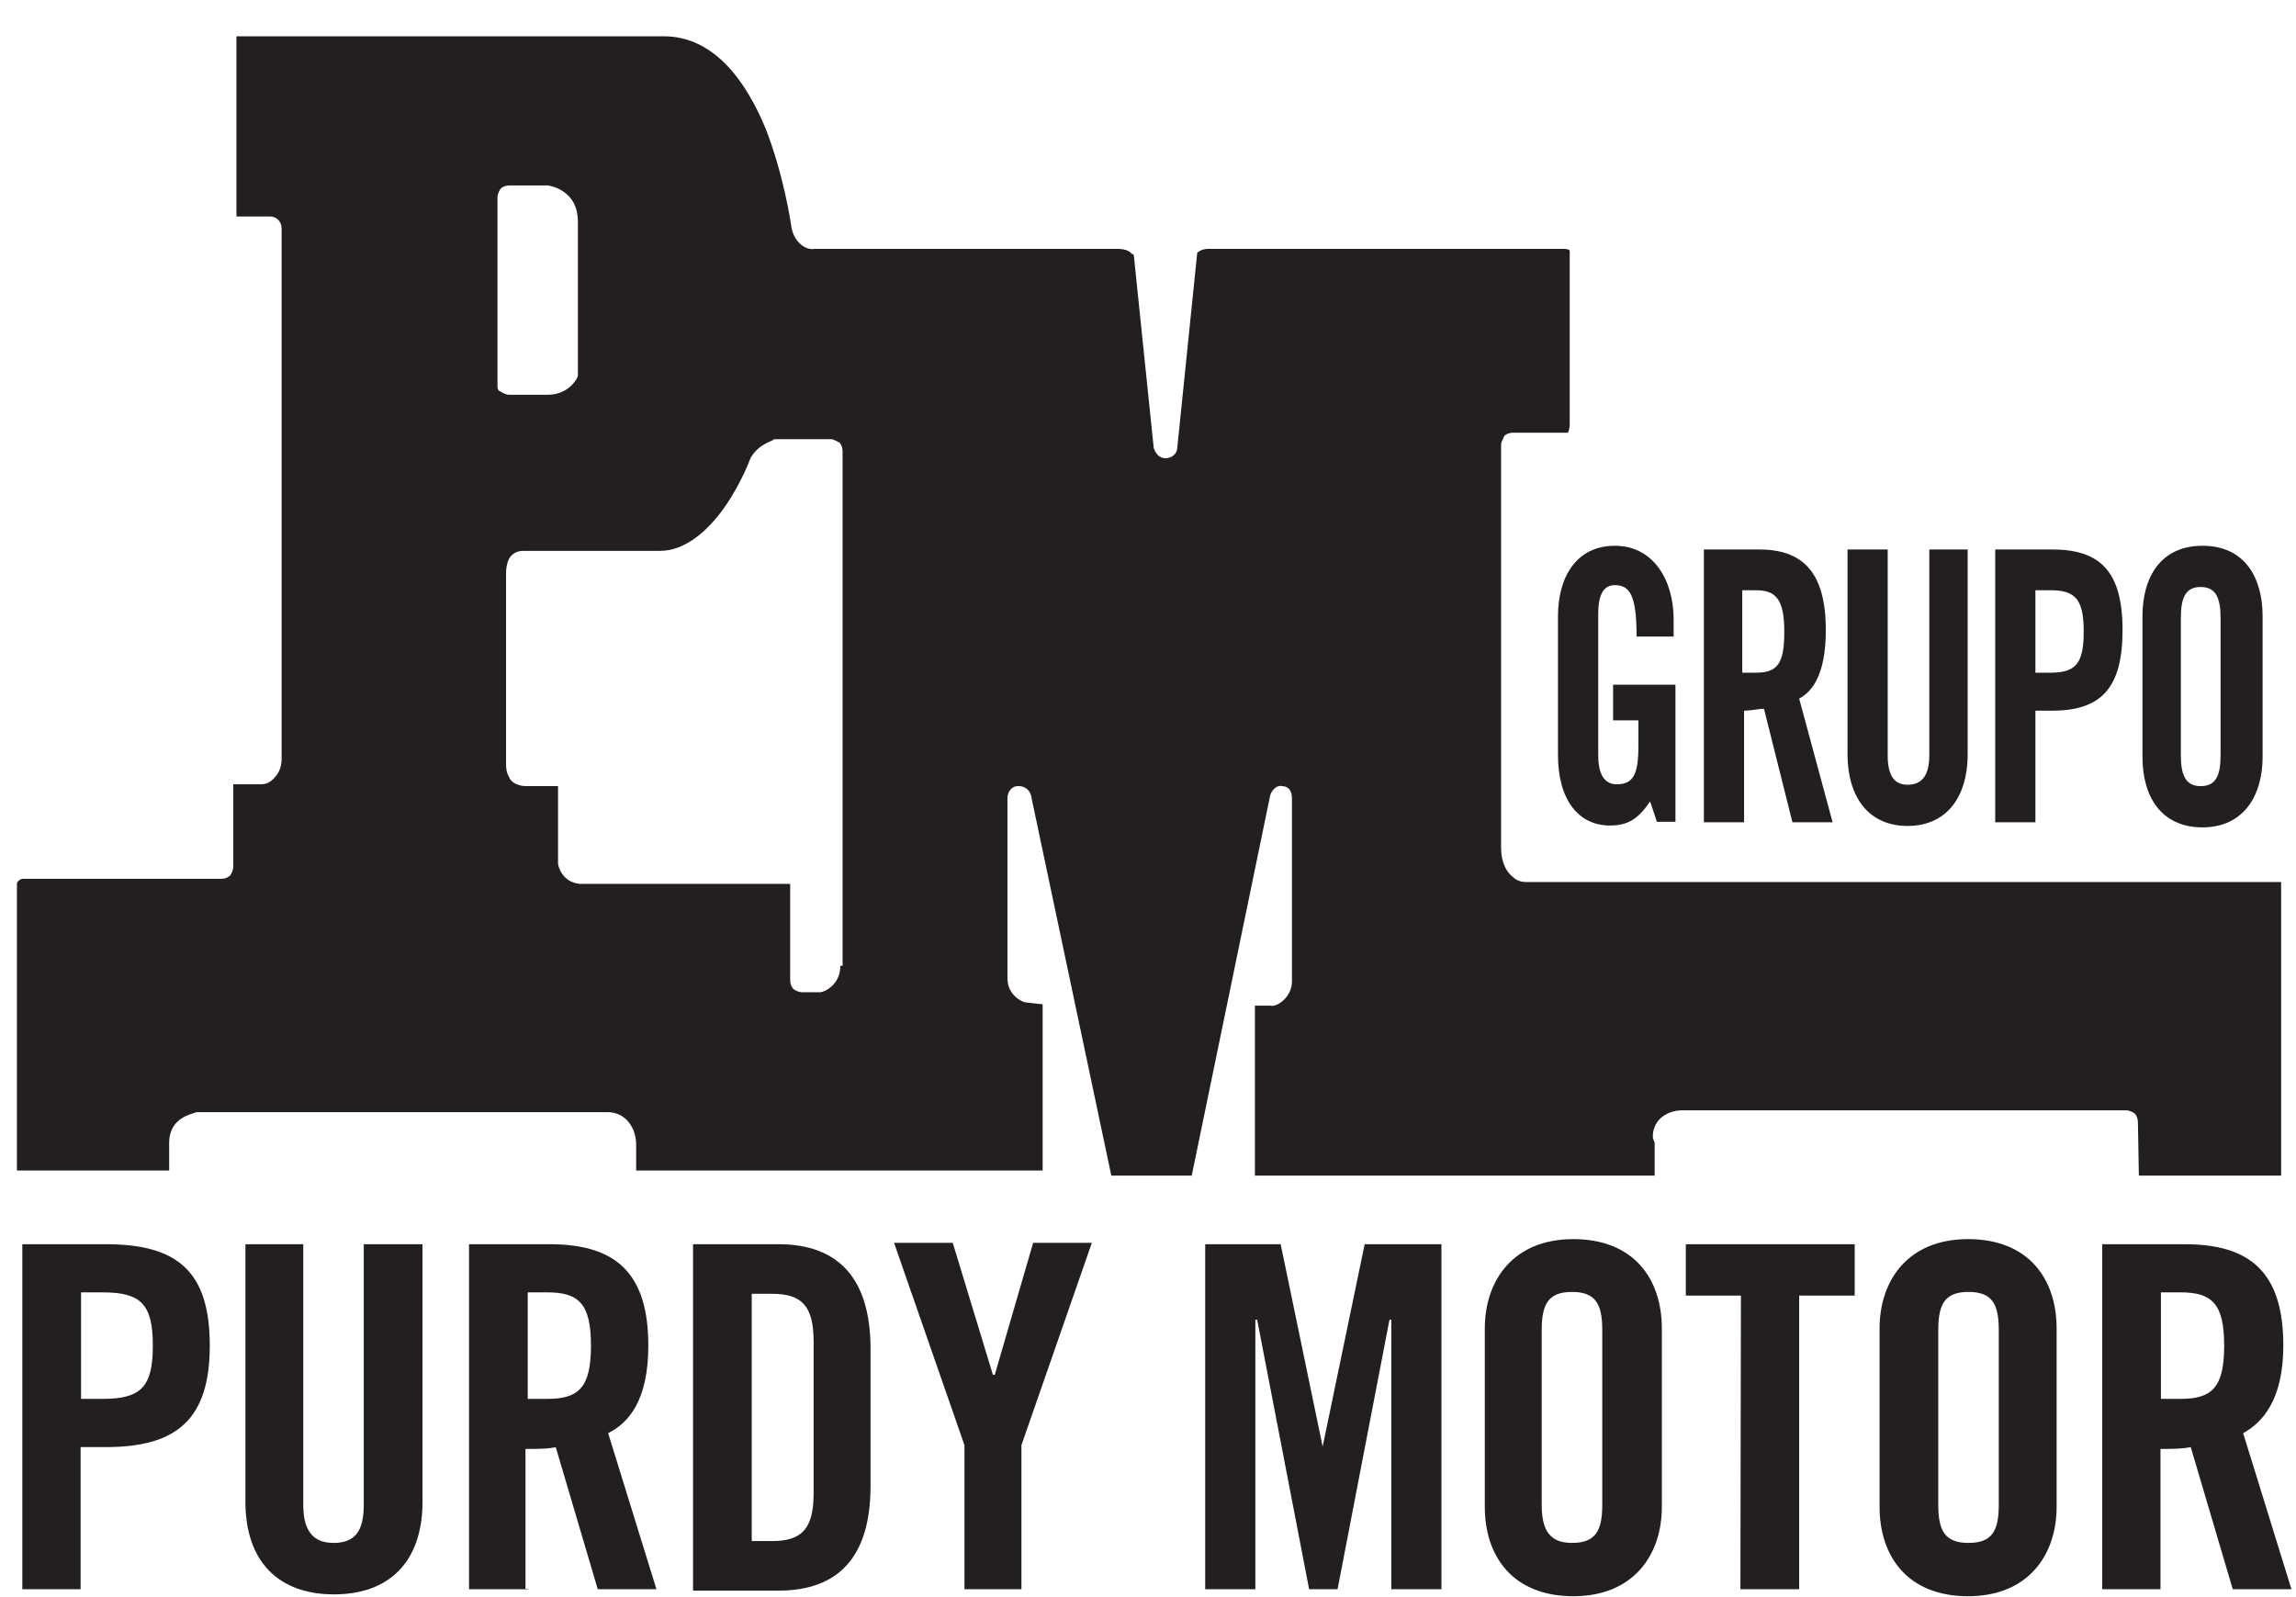 <?xml version="1.0" encoding="UTF-8"?>
<svg width="46px" height="32px" viewBox="0 0 46 32" version="1.1" xmlns="http://www.w3.org/2000/svg" xmlns:xlink="http://www.w3.org/1999/xlink">
    <!-- Generator: Sketch 55.1 (78136) - https://sketchapp.com -->
    <title>purdy</title>
    <desc>Created with Sketch.</desc>
    <g id="Symbols" stroke="none" stroke-width="1" fill="none" fill-rule="evenodd">
        <g id="footer-desktop-toyota" transform="translate(-227, -158)" fill="#231F20">
            <g id="logos" transform="translate(170, 158)">
                <g id="purdy" transform="translate(57.303, 0.727)">
                    <g id="Capa_1">
                        <g id="Group">
                            <g id="Shape">
                                <path d="M42.548,22.791 C42.548,22.791 42.548,22.828 42.548,22.791 C42.548,22.828 42.548,22.828 42.584,22.828 L45.399,22.828 L45.399,16.945 L30.278,16.945 C30.242,16.945 30.106,16.945 30.006,16.843 C29.871,16.741 29.771,16.536 29.771,16.258 L29.771,8.185 C29.771,8.12 29.807,8.083 29.834,8.008 C29.871,7.971 29.934,7.943 30.006,7.943 L31.11,7.943 C31.11,7.943 31.146,7.879 31.146,7.767 L31.146,4.297 C31.146,4.297 31.146,4.259 31.011,4.259 L23.98,4.259 C23.98,4.259 23.98,4.259 23.944,4.259 C23.88,4.259 23.808,4.259 23.744,4.297 C23.681,4.334 23.681,4.334 23.681,4.361 L23.283,8.25 C23.283,8.352 23.183,8.454 23.048,8.454 C22.912,8.454 22.849,8.352 22.812,8.25 L22.414,4.399 C22.414,4.399 22.414,4.361 22.378,4.361 C22.342,4.324 22.279,4.259 22.079,4.259 L16.116,4.259 L16.017,4.259 C15.845,4.297 15.582,4.12 15.546,3.777 C15.546,3.777 15.41,2.812 15.039,1.856 C14.641,0.891 13.999,0 12.994,0 L4.434,0 L4.434,0 C4.434,0 4.434,0 4.434,0.065 L4.434,3.61 L4.47,3.61 L5.104,3.61 L5.104,3.61 C5.239,3.61 5.339,3.712 5.339,3.851 L5.339,14.476 C5.339,14.653 5.276,14.783 5.167,14.885 C5.067,14.987 4.968,14.987 4.895,14.987 C4.895,14.987 4.859,14.987 4.895,14.987 L4.434,14.987 L4.371,14.987 L4.371,16.639 C4.371,16.704 4.334,16.778 4.307,16.815 C4.271,16.852 4.208,16.88 4.135,16.88 L0.208,16.88 C0.145,16.88 0.109,16.88 0.072,16.917 C0.036,16.954 0.036,16.982 0.036,16.954 L0.036,22.726 L3.086,22.726 L3.086,22.179 C3.086,21.631 3.592,21.594 3.62,21.557 L3.656,21.557 L11.872,21.557 C12.144,21.557 12.307,21.733 12.379,21.9 C12.442,22.039 12.442,22.179 12.442,22.179 L12.442,22.726 L20.586,22.726 L20.586,19.395 L20.252,19.358 C20.188,19.358 19.881,19.218 19.881,18.875 L19.881,18.736 L19.881,15.265 C19.881,15.126 19.98,15.024 20.08,15.024 L20.116,15.024 C20.215,15.024 20.315,15.089 20.351,15.2 L21.962,22.828 L23.573,22.828 L25.147,15.2 C25.183,15.098 25.283,14.996 25.382,15.024 C25.518,15.024 25.581,15.126 25.581,15.265 L25.581,18.94 C25.581,19.246 25.283,19.46 25.147,19.422 L25.111,19.422 L24.839,19.422 L24.839,22.828 L32.848,22.828 L32.848,22.179 C32.848,22.141 32.811,22.114 32.811,22.039 C32.811,21.937 32.848,21.798 32.947,21.696 C33.047,21.594 33.219,21.52 33.382,21.52 L42.295,21.52 C42.358,21.52 42.431,21.557 42.467,21.585 C42.503,21.622 42.53,21.687 42.53,21.761 L42.548,22.791 L42.548,22.791 Z M9.664,7.015 L9.664,3.229 C9.664,3.164 9.7,3.09 9.728,3.053 C9.764,3.016 9.827,2.988 9.9,2.988 L10.669,2.988 C10.669,2.988 11.275,3.053 11.275,3.712 L11.275,6.737 L11.275,6.802 C11.275,6.839 11.103,7.183 10.669,7.183 L9.9,7.183 C9.836,7.183 9.764,7.145 9.728,7.118 C9.7,7.118 9.664,7.08 9.664,7.015 Z M16.532,18.634 C16.532,19.014 16.198,19.153 16.134,19.153 L15.763,19.153 C15.7,19.153 15.628,19.116 15.591,19.088 C15.555,19.051 15.528,18.986 15.528,18.912 L15.528,16.982 L12.18,16.982 L12.18,16.982 L12.18,16.982 L11.311,16.982 C10.94,16.945 10.877,16.601 10.877,16.574 L10.877,15.061 L10.877,15.024 C10.877,15.024 10.877,15.024 10.841,15.024 L10.841,15.024 L10.804,15.024 L10.234,15.024 C10.099,15.024 9.936,14.959 9.9,14.848 C9.836,14.746 9.836,14.643 9.836,14.569 L9.836,14.467 L9.836,14.467 L9.836,10.755 C9.836,10.616 9.872,10.477 9.936,10.412 C10.035,10.31 10.135,10.31 10.207,10.31 L10.271,10.31 L12.922,10.31 C13.429,10.31 13.89,9.901 14.225,9.419 C14.56,8.936 14.732,8.454 14.732,8.454 C14.904,8.148 15.202,8.11 15.202,8.073 L15.266,8.073 L16.342,8.073 C16.406,8.073 16.442,8.11 16.514,8.138 C16.551,8.175 16.578,8.24 16.578,8.315 L16.578,18.624 L16.532,18.624 L16.532,18.634 Z"></path>
                                <g transform="translate(0.09, 24.035)">
                                    <path d="M0.054,7.08 L0.054,0.167 L1.728,0.167 C3.167,0.167 3.81,0.715 3.81,2.199 C3.81,3.684 3.14,4.232 1.728,4.232 L1.222,4.232 L1.222,7.08 L0.054,7.08 L0.054,7.08 Z M1.231,3.266 L1.665,3.266 C2.434,3.266 2.669,3.025 2.669,2.199 C2.669,1.373 2.434,1.132 1.665,1.132 L1.231,1.132 L1.231,3.266 L1.231,3.266 Z"></path>
                                    <path d="M4.543,0.167 L5.683,0.167 L5.683,5.392 C5.683,5.911 5.882,6.152 6.289,6.152 C6.723,6.152 6.895,5.911 6.895,5.392 L6.895,0.167 L8.072,0.167 L8.072,5.327 C8.072,6.533 7.402,7.183 6.298,7.183 C5.194,7.183 4.524,6.533 4.524,5.327 L4.524,0.167 L4.543,0.167 Z"></path>
                                    <path d="M10.18,7.08 L9.004,7.08 L9.004,0.167 L10.614,0.167 C11.917,0.167 12.596,0.715 12.596,2.199 C12.596,3.304 12.198,3.749 11.791,3.953 L12.759,7.08 L11.583,7.08 L10.741,4.232 C10.605,4.269 10.343,4.269 10.135,4.269 L10.135,7.09 L10.18,7.09 L10.18,7.08 Z M10.18,3.266 L10.578,3.266 C11.212,3.266 11.447,3.025 11.447,2.199 C11.447,1.373 11.212,1.132 10.578,1.132 L10.18,1.132 L10.18,3.266 Z"></path>
                                    <path d="M13.492,0.167 L15.202,0.167 C16.406,0.167 17.048,0.854 17.048,2.264 L17.048,5.011 C17.048,6.422 16.415,7.108 15.202,7.108 L13.492,7.108 L13.492,0.167 Z M14.668,6.115 L15.066,6.115 C15.673,6.115 15.908,5.874 15.908,5.15 L15.908,2.125 C15.908,1.401 15.673,1.16 15.066,1.16 L14.668,1.16 L14.668,6.115 Z"></path>
                                    <polygon points="20.071 7.08 18.93 7.08 18.93 4.194 17.519 0.139 18.695 0.139 19.5 2.784 19.537 2.784 20.306 0.139 21.482 0.139 20.071 4.194"></polygon>
                                    <polygon points="28.486 0.167 28.486 7.08 27.482 7.08 27.482 1.68 27.445 1.68 26.405 7.08 25.835 7.08 24.794 1.68 24.758 1.68 24.758 7.08 23.753 7.08 23.753 0.167 25.265 0.167 26.106 4.222 26.106 4.222 26.948 0.167"></polygon>
                                    <path d="M29.355,1.856 C29.355,0.891 29.925,0.065 31.128,0.065 C32.332,0.065 32.902,0.854 32.902,1.856 L32.902,5.429 C32.902,6.394 32.332,7.22 31.128,7.22 C29.925,7.22 29.355,6.431 29.355,5.429 L29.355,1.856 Z M30.495,5.392 C30.495,5.911 30.667,6.152 31.101,6.152 C31.572,6.152 31.708,5.911 31.708,5.392 L31.708,1.884 C31.708,1.364 31.572,1.123 31.101,1.123 C30.631,1.123 30.495,1.364 30.495,1.884 L30.495,5.392 Z"></path>
                                    <polygon points="34.486 1.197 33.382 1.197 33.382 0.167 36.766 0.167 36.766 1.197 35.653 1.197 35.653 7.08 34.476 7.08"></polygon>
                                    <path d="M37.264,1.856 C37.264,0.891 37.834,0.065 39.037,0.065 C40.241,0.065 40.811,0.854 40.811,1.856 L40.811,5.429 C40.811,6.394 40.241,7.22 39.037,7.22 C37.834,7.22 37.264,6.431 37.264,5.429 L37.264,1.856 Z M38.44,5.392 C38.44,5.911 38.576,6.152 39.046,6.152 C39.517,6.152 39.652,5.911 39.652,5.392 L39.652,1.884 C39.652,1.364 39.517,1.123 39.046,1.123 C38.576,1.123 38.44,1.364 38.44,1.884 L38.44,5.392 Z"></path>
                                    <path d="M42.901,7.08 L41.725,7.08 L41.725,0.167 L43.372,0.167 C44.675,0.167 45.353,0.715 45.353,2.199 C45.353,3.304 44.919,3.749 44.548,3.953 L45.516,7.08 L44.34,7.08 L43.498,4.232 C43.326,4.269 43.1,4.269 42.892,4.269 L42.892,7.08 L42.901,7.08 Z M42.901,3.266 L43.299,3.266 C43.933,3.266 44.168,3.025 44.168,2.199 C44.168,1.373 43.933,1.132 43.299,1.132 L42.901,1.132 L42.901,3.266 Z"></path>
                                </g>
                            </g>
                            <g transform="translate(30.857, 10.208)" id="Shape">
                                <path d="M1.131,2.784 L2.407,2.784 L2.407,5.531 L2.036,5.531 L1.9,5.122 C1.665,5.466 1.466,5.605 1.095,5.605 C0.461,5.605 0.054,5.085 0.054,4.194 L0.054,1.411 C0.054,0.622 0.425,0 1.194,0 C1.964,0 2.371,0.687 2.371,1.475 L2.371,1.819 L1.629,1.819 C1.629,0.993 1.493,0.789 1.194,0.789 C0.995,0.789 0.86,0.928 0.86,1.373 L0.86,4.194 C0.86,4.538 0.959,4.779 1.231,4.779 C1.565,4.779 1.665,4.575 1.665,4.018 L1.665,3.498 L1.158,3.498 L1.158,2.784 L1.131,2.784 Z"></path>
                                <path d="M3.746,5.54 L2.977,5.54 L2.977,0.074 L4.081,0.074 C4.95,0.074 5.42,0.52 5.42,1.689 C5.42,2.58 5.149,2.923 4.886,3.062 L5.556,5.54 L4.751,5.54 L4.181,3.266 C4.081,3.266 3.909,3.304 3.782,3.304 L3.782,5.54 L3.746,5.54 Z M3.746,2.543 L4.018,2.543 C4.452,2.543 4.588,2.366 4.588,1.717 C4.588,1.067 4.416,0.891 4.018,0.891 L3.746,0.891 L3.746,2.543 Z"></path>
                                <path d="M5.891,0.074 L6.66,0.074 L6.66,4.204 C6.66,4.612 6.796,4.788 7.058,4.788 C7.357,4.788 7.493,4.584 7.493,4.204 L7.493,0.074 L8.262,0.074 L8.262,4.167 C8.262,5.095 7.791,5.614 7.058,5.614 C6.325,5.614 5.855,5.095 5.855,4.167 L5.855,0.074 L5.891,0.074 L5.891,0.074 Z"></path>
                                <path d="M8.814,5.54 L8.814,0.074 L9.954,0.074 C10.922,0.074 11.365,0.52 11.365,1.689 C11.365,2.858 10.931,3.304 9.954,3.304 L9.619,3.304 L9.619,5.54 L8.814,5.54 Z M9.619,2.543 L9.918,2.543 C10.424,2.543 10.587,2.366 10.587,1.717 C10.587,1.067 10.415,0.891 9.918,0.891 L9.619,0.891 L9.619,2.543 Z"></path>
                                <path d="M11.764,1.411 C11.764,0.622 12.135,0 12.967,0 C13.8,0 14.171,0.622 14.171,1.411 L14.171,4.232 C14.171,4.993 13.8,5.642 12.967,5.642 C12.135,5.642 11.764,5.02 11.764,4.232 L11.764,1.411 Z M12.533,4.194 C12.533,4.603 12.632,4.816 12.931,4.816 C13.23,4.816 13.329,4.612 13.329,4.194 L13.329,1.448 C13.329,1.039 13.23,0.826 12.931,0.826 C12.632,0.826 12.533,1.03 12.533,1.448 L12.533,4.194 Z"></path>
                            </g>
                        </g>
                    </g>
                </g>
            </g>
        </g>
    </g>
</svg>